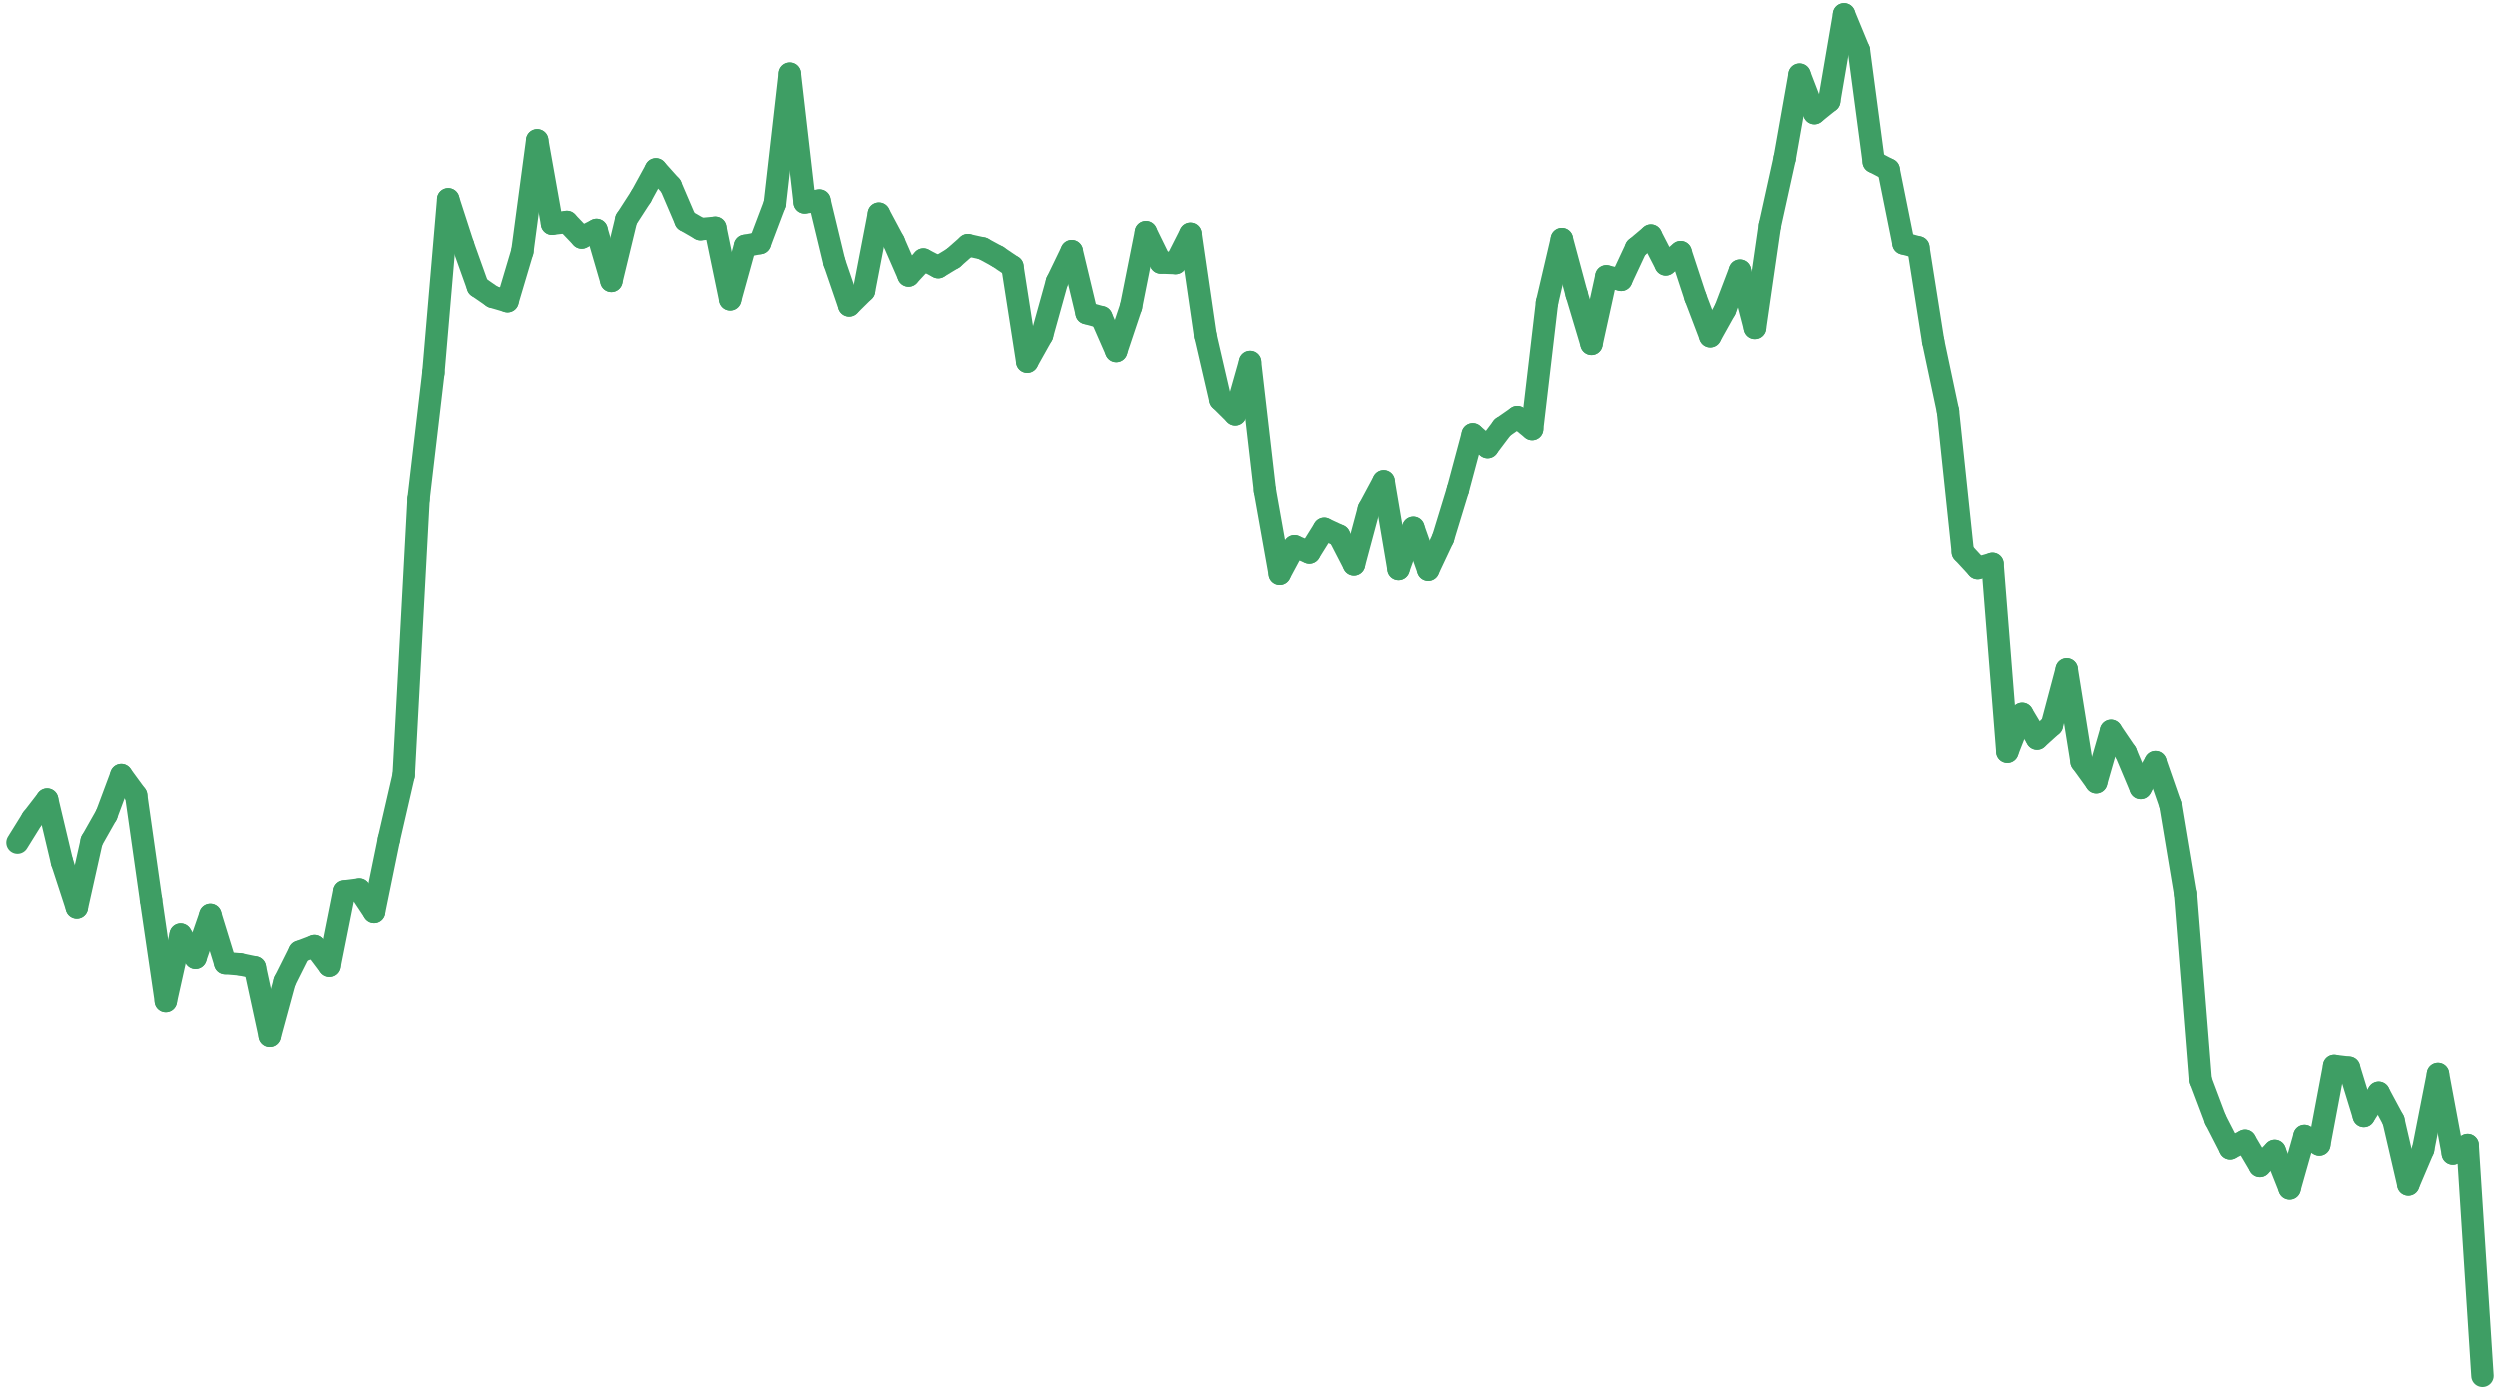 <svg xmlns="http://www.w3.org/2000/svg" width="223" height="124" viewBox="0 0 223 124" fill="none" >
<path d="M1.56 75.164L2.885 73.032" stroke="#3E9E64" stroke-width="2" stroke-miterlimit="10" stroke-linecap="round"/>
<path d="M2.885 73.032L4.209 71.318" stroke="#3E9E64" stroke-width="2" stroke-miterlimit="10" stroke-linecap="round"/>
<path d="M4.209 71.318L5.534 76.889" stroke="#3E9E64" stroke-width="2" stroke-miterlimit="10" stroke-linecap="round"/>
<path d="M5.534 76.889L6.858 80.945" stroke="#3E9E64" stroke-width="2" stroke-miterlimit="10" stroke-linecap="round"/>
<path d="M6.858 80.945L8.183 75.017" stroke="#3E9E64" stroke-width="2" stroke-miterlimit="10" stroke-linecap="round"/>
<path d="M8.183 75.017L9.508 72.677" stroke="#3E9E64" stroke-width="2" stroke-miterlimit="10" stroke-linecap="round"/>
<path d="M9.508 72.677L10.832 69.133" stroke="#3E9E64" stroke-width="2" stroke-miterlimit="10" stroke-linecap="round"/>
<path d="M10.832 69.133L12.157 70.942" stroke="#3E9E64" stroke-width="2" stroke-miterlimit="10" stroke-linecap="round"/>
<path d="M12.157 70.942L13.481 80.255" stroke="#3E9E64" stroke-width="2" stroke-miterlimit="10" stroke-linecap="round"/>
<path d="M13.481 80.255L14.806 89.29" stroke="#3E9E64" stroke-width="2" stroke-miterlimit="10" stroke-linecap="round"/>
<path d="M14.806 89.29L16.13 83.357" stroke="#3E9E64" stroke-width="2" stroke-miterlimit="10" stroke-linecap="round"/>
<path d="M16.13 83.357L17.455 85.43" stroke="#3E9E64" stroke-width="2" stroke-miterlimit="10" stroke-linecap="round"/>
<path d="M17.455 85.43L18.779 81.61" stroke="#3E9E64" stroke-width="2" stroke-miterlimit="10" stroke-linecap="round"/>
<path d="M18.779 81.61L20.104 85.906" stroke="#3E9E64" stroke-width="2" stroke-miterlimit="10" stroke-linecap="round"/>
<path d="M20.104 85.906L21.429 86.014" stroke="#3E9E64" stroke-width="2" stroke-miterlimit="10" stroke-linecap="round"/>
<path d="M21.429 86.014L22.753 86.29" stroke="#3E9E64" stroke-width="2" stroke-miterlimit="10" stroke-linecap="round"/>
<path d="M22.753 86.29L24.078 92.396" stroke="#3E9E64" stroke-width="2" stroke-miterlimit="10" stroke-linecap="round"/>
<path d="M24.078 92.396L25.402 87.534" stroke="#3E9E64" stroke-width="2" stroke-miterlimit="10" stroke-linecap="round"/>
<path d="M25.402 87.534L26.727 84.888" stroke="#3E9E64" stroke-width="2" stroke-miterlimit="10" stroke-linecap="round"/>
<path d="M26.727 84.888L28.052 84.382" stroke="#3E9E64" stroke-width="2" stroke-miterlimit="10" stroke-linecap="round"/>
<path d="M28.052 84.382L29.376 86.138" stroke="#3E9E64" stroke-width="2" stroke-miterlimit="10" stroke-linecap="round"/>
<path d="M29.376 86.138L30.701 79.518" stroke="#3E9E64" stroke-width="2" stroke-miterlimit="10" stroke-linecap="round"/>
<path d="M30.701 79.518L32.025 79.351" stroke="#3E9E64" stroke-width="2" stroke-miterlimit="10" stroke-linecap="round"/>
<path d="M32.025 79.351L33.35 81.34" stroke="#3E9E64" stroke-width="2" stroke-miterlimit="10" stroke-linecap="round"/>
<path d="M33.35 81.34L34.675 74.877" stroke="#3E9E64" stroke-width="2" stroke-miterlimit="10" stroke-linecap="round"/>
<path d="M34.675 74.877L35.999 69.133" stroke="#3E9E64" stroke-width="2" stroke-miterlimit="10" stroke-linecap="round"/>
<path d="M35.999 69.133L37.324 44.514" stroke="#3E9E64" stroke-width="2" stroke-miterlimit="10" stroke-linecap="round"/>
<path d="M37.324 44.514L38.648 33.26" stroke="#3E9E64" stroke-width="2" stroke-miterlimit="10" stroke-linecap="round"/>
<path d="M38.648 33.26L39.973 17.787" stroke="#3E9E64" stroke-width="2" stroke-miterlimit="10" stroke-linecap="round"/>
<path d="M39.973 17.787L41.297 21.87" stroke="#3E9E64" stroke-width="2" stroke-miterlimit="10" stroke-linecap="round"/>
<path d="M41.297 21.87L42.622 25.567" stroke="#3E9E64" stroke-width="2" stroke-miterlimit="10" stroke-linecap="round"/>
<path d="M42.622 25.567L43.947 26.482" stroke="#3E9E64" stroke-width="2" stroke-miterlimit="10" stroke-linecap="round"/>
<path d="M43.947 26.482L45.271 26.872" stroke="#3E9E64" stroke-width="2" stroke-miterlimit="10" stroke-linecap="round"/>
<path d="M45.271 26.872L46.596 22.422" stroke="#3E9E64" stroke-width="2" stroke-miterlimit="10" stroke-linecap="round"/>
<path d="M46.596 22.422L47.92 12.524" stroke="#3E9E64" stroke-width="2" stroke-miterlimit="10" stroke-linecap="round"/>
<path d="M47.92 12.524L49.245 19.962" stroke="#3E9E64" stroke-width="2" stroke-miterlimit="10" stroke-linecap="round"/>
<path d="M49.245 19.962L50.569 19.807" stroke="#3E9E64" stroke-width="2" stroke-miterlimit="10" stroke-linecap="round"/>
<path d="M50.569 19.807L51.894 21.192" stroke="#3E9E64" stroke-width="2" stroke-miterlimit="10" stroke-linecap="round"/>
<path d="M51.894 21.192L53.219 20.518" stroke="#3E9E64" stroke-width="2" stroke-miterlimit="10" stroke-linecap="round"/>
<path d="M53.219 20.518L54.543 25.058" stroke="#3E9E64" stroke-width="2" stroke-miterlimit="10" stroke-linecap="round"/>
<path d="M54.543 25.058L55.868 19.585" stroke="#3E9E64" stroke-width="2" stroke-miterlimit="10" stroke-linecap="round"/>
<path d="M55.868 19.585L57.192 17.536" stroke="#3E9E64" stroke-width="2" stroke-miterlimit="10" stroke-linecap="round"/>
<path d="M57.192 17.536L58.517 15.116" stroke="#3E9E64" stroke-width="2" stroke-miterlimit="10" stroke-linecap="round"/>
<path d="M58.517 15.116L59.842 16.594" stroke="#3E9E64" stroke-width="2" stroke-miterlimit="10" stroke-linecap="round"/>
<path d="M59.842 16.594L61.166 19.683" stroke="#3E9E64" stroke-width="2" stroke-miterlimit="10" stroke-linecap="round"/>
<path d="M61.166 19.683L62.491 20.447" stroke="#3E9E64" stroke-width="2" stroke-miterlimit="10" stroke-linecap="round"/>
<path d="M62.491 20.447L63.815 20.326" stroke="#3E9E64" stroke-width="2" stroke-miterlimit="10" stroke-linecap="round"/>
<path d="M63.815 20.326L65.14 26.705" stroke="#3E9E64" stroke-width="2" stroke-miterlimit="10" stroke-linecap="round"/>
<path d="M65.14 26.705L66.464 21.932" stroke="#3E9E64" stroke-width="2" stroke-miterlimit="10" stroke-linecap="round"/>
<path d="M66.464 21.933L67.789 21.683" stroke="#3E9E64" stroke-width="2" stroke-miterlimit="10" stroke-linecap="round"/>
<path d="M67.789 21.682L69.114 18.18" stroke="#3E9E64" stroke-width="2" stroke-miterlimit="10" stroke-linecap="round"/>
<path d="M69.114 18.18L70.438 6.576" stroke="#3E9E64" stroke-width="2" stroke-miterlimit="10" stroke-linecap="round"/>
<path d="M70.438 6.576L71.763 18.063" stroke="#3E9E64" stroke-width="2" stroke-miterlimit="10" stroke-linecap="round"/>
<path d="M71.763 18.063L73.087 17.899" stroke="#3E9E64" stroke-width="2" stroke-miterlimit="10" stroke-linecap="round"/>
<path d="M73.087 17.899L74.412 23.39" stroke="#3E9E64" stroke-width="2" stroke-miterlimit="10" stroke-linecap="round"/>
<path d="M74.412 23.39L75.737 27.247" stroke="#3E9E64" stroke-width="2" stroke-miterlimit="10" stroke-linecap="round"/>
<path d="M75.737 27.247L77.061 25.94" stroke="#3E9E64" stroke-width="2" stroke-miterlimit="10" stroke-linecap="round"/>
<path d="M77.061 25.94L78.386 19.068" stroke="#3E9E64" stroke-width="2" stroke-miterlimit="10" stroke-linecap="round"/>
<path d="M78.386 19.068L79.71 21.549" stroke="#3E9E64" stroke-width="2" stroke-miterlimit="10" stroke-linecap="round"/>
<path d="M79.71 21.549L81.035 24.581" stroke="#3E9E64" stroke-width="2" stroke-miterlimit="10" stroke-linecap="round"/>
<path d="M81.035 24.581L82.359 23.153" stroke="#3E9E64" stroke-width="2" stroke-miterlimit="10" stroke-linecap="round"/>
<path d="M82.359 23.153L83.684 23.833" stroke="#3E9E64" stroke-width="2" stroke-miterlimit="10" stroke-linecap="round"/>
<path d="M83.684 23.833L85.008 23.035" stroke="#3E9E64" stroke-width="2" stroke-miterlimit="10" stroke-linecap="round"/>
<path d="M85.008 23.035L86.333 21.872" stroke="#3E9E64" stroke-width="2" stroke-miterlimit="10" stroke-linecap="round"/>
<path d="M86.333 21.872L87.658 22.165" stroke="#3E9E64" stroke-width="2" stroke-miterlimit="10" stroke-linecap="round"/>
<path d="M87.658 22.165L88.982 22.882" stroke="#3E9E64" stroke-width="2" stroke-miterlimit="10" stroke-linecap="round"/>
<path d="M88.982 22.882L90.307 23.776" stroke="#3E9E64" stroke-width="2" stroke-miterlimit="10" stroke-linecap="round"/>
<path d="M90.307 23.776L91.631 32.268" stroke="#3E9E64" stroke-width="2" stroke-miterlimit="10" stroke-linecap="round"/>
<path d="M91.631 32.267L92.956 29.903" stroke="#3E9E64" stroke-width="2" stroke-miterlimit="10" stroke-linecap="round"/>
<path d="M92.956 29.903L94.281 25.145" stroke="#3E9E64" stroke-width="2" stroke-miterlimit="10" stroke-linecap="round"/>
<path d="M94.281 25.145L95.605 22.408" stroke="#3E9E64" stroke-width="2" stroke-miterlimit="10" stroke-linecap="round"/>
<path d="M95.605 22.408L96.93 27.931" stroke="#3E9E64" stroke-width="2" stroke-miterlimit="10" stroke-linecap="round"/>
<path d="M96.93 27.931L98.254 28.298" stroke="#3E9E64" stroke-width="2" stroke-miterlimit="10" stroke-linecap="round"/>
<path d="M98.254 28.298L99.579 31.315" stroke="#3E9E64" stroke-width="2" stroke-miterlimit="10" stroke-linecap="round"/>
<path d="M99.579 31.315L100.903 27.363" stroke="#3E9E64" stroke-width="2" stroke-miterlimit="10" stroke-linecap="round"/>
<path d="M100.903 27.363L102.228 20.716" stroke="#3E9E64" stroke-width="2" stroke-miterlimit="10" stroke-linecap="round"/>
<path d="M102.228 20.716L103.553 23.422" stroke="#3E9E64" stroke-width="2" stroke-miterlimit="10" stroke-linecap="round"/>
<path d="M103.553 23.422L104.877 23.469" stroke="#3E9E64" stroke-width="2" stroke-miterlimit="10" stroke-linecap="round"/>
<path d="M104.877 23.469L106.202 20.861" stroke="#3E9E64" stroke-width="2" stroke-miterlimit="10" stroke-linecap="round"/>
<path d="M106.202 20.861L107.526 29.937" stroke="#3E9E64" stroke-width="2" stroke-miterlimit="10" stroke-linecap="round"/>
<path d="M107.526 29.937L108.851 35.654" stroke="#3E9E64" stroke-width="2" stroke-miterlimit="10" stroke-linecap="round"/>
<path d="M108.851 35.654L110.175 36.966" stroke="#3E9E64" stroke-width="2" stroke-miterlimit="10" stroke-linecap="round"/>
<path d="M110.176 36.966L111.5 32.295" stroke="#3E9E64" stroke-width="2" stroke-miterlimit="10" stroke-linecap="round"/>
<path d="M111.5 32.295L112.825 43.758" stroke="#3E9E64" stroke-width="2" stroke-miterlimit="10" stroke-linecap="round"/>
<path d="M112.825 43.758L114.149 51.184" stroke="#3E9E64" stroke-width="2" stroke-miterlimit="10" stroke-linecap="round"/>
<path d="M114.149 51.184L115.474 48.721" stroke="#3E9E64" stroke-width="2" stroke-miterlimit="10" stroke-linecap="round"/>
<path d="M115.474 48.721L116.798 49.284" stroke="#3E9E64" stroke-width="2" stroke-miterlimit="10" stroke-linecap="round"/>
<path d="M116.798 49.284L118.123 47.164" stroke="#3E9E64" stroke-width="2" stroke-miterlimit="10" stroke-linecap="round"/>
<path d="M118.123 47.164L119.448 47.779" stroke="#3E9E64" stroke-width="2" stroke-miterlimit="10" stroke-linecap="round"/>
<path d="M119.448 47.779L120.772 50.344" stroke="#3E9E64" stroke-width="2" stroke-miterlimit="10" stroke-linecap="round"/>
<path d="M120.772 50.344L122.097 45.406" stroke="#3E9E64" stroke-width="2" stroke-miterlimit="10" stroke-linecap="round"/>
<path d="M122.097 45.406L123.421 42.941" stroke="#3E9E64" stroke-width="2" stroke-miterlimit="10" stroke-linecap="round"/>
<path d="M123.421 42.941L124.746 50.753" stroke="#3E9E64" stroke-width="2" stroke-miterlimit="10" stroke-linecap="round"/>
<path d="M124.746 50.753L126.07 47.076" stroke="#3E9E64" stroke-width="2" stroke-miterlimit="10" stroke-linecap="round"/>
<path d="M126.07 47.076L127.395 50.82" stroke="#3E9E64" stroke-width="2" stroke-miterlimit="10" stroke-linecap="round"/>
<path d="M127.395 50.82L128.72 48.011" stroke="#3E9E64" stroke-width="2" stroke-miterlimit="10" stroke-linecap="round"/>
<path d="M128.72 48.011L130.044 43.684" stroke="#3E9E64" stroke-width="2" stroke-miterlimit="10" stroke-linecap="round"/>
<path d="M130.044 43.684L131.369 38.748" stroke="#3E9E64" stroke-width="2" stroke-miterlimit="10" stroke-linecap="round"/>
<path d="M131.369 38.748L132.693 39.888" stroke="#3E9E64" stroke-width="2" stroke-miterlimit="10" stroke-linecap="round"/>
<path d="M132.693 39.888L134.018 38.133" stroke="#3E9E64" stroke-width="2" stroke-miterlimit="10" stroke-linecap="round"/>
<path d="M134.018 38.133L135.343 37.212" stroke="#3E9E64" stroke-width="2" stroke-miterlimit="10" stroke-linecap="round"/>
<path d="M135.343 37.212L136.667 38.277" stroke="#3E9E64" stroke-width="2" stroke-miterlimit="10" stroke-linecap="round"/>
<path d="M136.667 38.277L137.992 26.992" stroke="#3E9E64" stroke-width="2" stroke-miterlimit="10" stroke-linecap="round"/>
<path d="M137.992 26.992L139.316 21.335" stroke="#3E9E64" stroke-width="2" stroke-miterlimit="10" stroke-linecap="round"/>
<path d="M139.316 21.335L140.641 26.254" stroke="#3E9E64" stroke-width="2" stroke-miterlimit="10" stroke-linecap="round"/>
<path d="M140.641 26.254L141.965 30.676" stroke="#3E9E64" stroke-width="2" stroke-miterlimit="10" stroke-linecap="round"/>
<path d="M141.965 30.676L143.29 24.652" stroke="#3E9E64" stroke-width="2" stroke-miterlimit="10" stroke-linecap="round"/>
<path d="M143.29 24.652L144.615 24.965" stroke="#3E9E64" stroke-width="2" stroke-miterlimit="10" stroke-linecap="round"/>
<path d="M144.615 24.965L145.939 22.133" stroke="#3E9E64" stroke-width="2" stroke-miterlimit="10" stroke-linecap="round"/>
<path d="M145.939 22.133L147.264 21.02" stroke="#3E9E64" stroke-width="2" stroke-miterlimit="10" stroke-linecap="round"/>
<path d="M147.264 21.02L148.588 23.588" stroke="#3E9E64" stroke-width="2" stroke-miterlimit="10" stroke-linecap="round"/>
<path d="M148.588 23.588L149.913 22.496" stroke="#3E9E64" stroke-width="2" stroke-miterlimit="10" stroke-linecap="round"/>
<path d="M149.913 22.496L151.237 26.519" stroke="#3E9E64" stroke-width="2" stroke-miterlimit="10" stroke-linecap="round"/>
<path d="M151.237 26.519L152.562 30" stroke="#3E9E64" stroke-width="2" stroke-miterlimit="10" stroke-linecap="round"/>
<path d="M152.562 30L153.887 27.626" stroke="#3E9E64" stroke-width="2" stroke-miterlimit="10" stroke-linecap="round"/>
<path d="M153.887 27.626L155.211 24.148" stroke="#3E9E64" stroke-width="2" stroke-miterlimit="10" stroke-linecap="round"/>
<path d="M155.211 24.148L156.536 29.255" stroke="#3E9E64" stroke-width="2" stroke-miterlimit="10" stroke-linecap="round"/>
<path d="M156.536 29.255L157.86 20.137" stroke="#3E9E64" stroke-width="2" stroke-miterlimit="10" stroke-linecap="round"/>
<path d="M157.86 20.138L159.185 14.14" stroke="#3E9E64" stroke-width="2" stroke-miterlimit="10" stroke-linecap="round"/>
<path d="M159.185 14.14L160.51 6.663" stroke="#3E9E64" stroke-width="2" stroke-miterlimit="10" stroke-linecap="round"/>
<path d="M160.51 6.663L161.834 10.097" stroke="#3E9E64" stroke-width="2" stroke-miterlimit="10" stroke-linecap="round"/>
<path d="M161.834 10.097L163.159 9.029" stroke="#3E9E64" stroke-width="2" stroke-miterlimit="10" stroke-linecap="round"/>
<path d="M163.159 9.029L164.483 1.28" stroke="#3E9E64" stroke-width="2" stroke-miterlimit="10" stroke-linecap="round"/>
<path d="M164.483 1.28L165.808 4.489" stroke="#3E9E64" stroke-width="2" stroke-miterlimit="10" stroke-linecap="round"/>
<path d="M165.808 4.489L167.132 14.443" stroke="#3E9E64" stroke-width="2" stroke-miterlimit="10" stroke-linecap="round"/>
<path d="M167.132 14.443L168.457 15.135" stroke="#3E9E64" stroke-width="2" stroke-miterlimit="10" stroke-linecap="round"/>
<path d="M168.457 15.135L169.782 21.715" stroke="#3E9E64" stroke-width="2" stroke-miterlimit="10" stroke-linecap="round"/>
<path d="M169.781 21.715L171.106 22.072" stroke="#3E9E64" stroke-width="2" stroke-miterlimit="10" stroke-linecap="round"/>
<path d="M171.106 22.072L172.431 30.441" stroke="#3E9E64" stroke-width="2" stroke-miterlimit="10" stroke-linecap="round"/>
<path d="M172.431 30.441L173.755 36.679" stroke="#3E9E64" stroke-width="2" stroke-miterlimit="10" stroke-linecap="round"/>
<path d="M173.755 36.679L175.08 49.238" stroke="#3E9E64" stroke-width="2" stroke-miterlimit="10" stroke-linecap="round"/>
<path d="M175.08 49.238L176.404 50.673" stroke="#3E9E64" stroke-width="2" stroke-miterlimit="10" stroke-linecap="round"/>
<path d="M176.404 50.673L177.729 50.289" stroke="#3E9E64" stroke-width="2" stroke-miterlimit="10" stroke-linecap="round"/>
<path d="M177.729 50.289L179.054 67.051" stroke="#3E9E64" stroke-width="2" stroke-miterlimit="10" stroke-linecap="round"/>
<path d="M179.054 67.051L180.378 63.669" stroke="#3E9E64" stroke-width="2" stroke-miterlimit="10" stroke-linecap="round"/>
<path d="M180.378 63.669L181.703 65.879" stroke="#3E9E64" stroke-width="2" stroke-miterlimit="10" stroke-linecap="round"/>
<path d="M181.703 65.879L183.027 64.683" stroke="#3E9E64" stroke-width="2" stroke-miterlimit="10" stroke-linecap="round"/>
<path d="M183.027 64.683L184.352 59.699" stroke="#3E9E64" stroke-width="2" stroke-miterlimit="10" stroke-linecap="round"/>
<path d="M184.352 59.699L185.676 67.939" stroke="#3E9E64" stroke-width="2" stroke-miterlimit="10" stroke-linecap="round"/>
<path d="M185.676 67.939L187.001 69.773" stroke="#3E9E64" stroke-width="2" stroke-miterlimit="10" stroke-linecap="round"/>
<path d="M187.001 69.773L188.326 65.183" stroke="#3E9E64" stroke-width="2" stroke-miterlimit="10" stroke-linecap="round"/>
<path d="M188.326 65.183L189.65 67.134" stroke="#3E9E64" stroke-width="2" stroke-miterlimit="10" stroke-linecap="round"/>
<path d="M189.65 67.134L190.975 70.281" stroke="#3E9E64" stroke-width="2" stroke-miterlimit="10" stroke-linecap="round"/>
<path d="M190.975 70.281L192.299 67.977" stroke="#3E9E64" stroke-width="2" stroke-miterlimit="10" stroke-linecap="round"/>
<path d="M192.299 67.977L193.624 71.782" stroke="#3E9E64" stroke-width="2" stroke-miterlimit="10" stroke-linecap="round"/>
<path d="M193.624 71.782L194.949 79.723" stroke="#3E9E64" stroke-width="2" stroke-miterlimit="10" stroke-linecap="round"/>
<path d="M194.948 79.723L196.273 96.345" stroke="#3E9E64" stroke-width="2" stroke-miterlimit="10" stroke-linecap="round"/>
<path d="M196.273 96.345L197.598 99.857" stroke="#3E9E64" stroke-width="2" stroke-miterlimit="10" stroke-linecap="round"/>
<path d="M197.598 99.857L198.922 102.436" stroke="#3E9E64" stroke-width="2" stroke-miterlimit="10" stroke-linecap="round"/>
<path d="M198.922 102.436L200.247 101.758" stroke="#3E9E64" stroke-width="2" stroke-miterlimit="10" stroke-linecap="round"/>
<path d="M200.247 101.758L201.571 103.998" stroke="#3E9E64" stroke-width="2" stroke-miterlimit="10" stroke-linecap="round"/>
<path d="M201.571 103.998L202.896 102.663" stroke="#3E9E64" stroke-width="2" stroke-miterlimit="10" stroke-linecap="round"/>
<path d="M202.896 102.663L204.221 105.997" stroke="#3E9E64" stroke-width="2" stroke-miterlimit="10" stroke-linecap="round"/>
<path d="M204.221 105.996L205.545 101.332" stroke="#3E9E64" stroke-width="2" stroke-miterlimit="10" stroke-linecap="round"/>
<path d="M205.545 101.332L206.87 102.094" stroke="#3E9E64" stroke-width="2" stroke-miterlimit="10" stroke-linecap="round"/>
<path d="M206.87 102.094L208.194 95.08" stroke="#3E9E64" stroke-width="2" stroke-miterlimit="10" stroke-linecap="round"/>
<path d="M208.194 95.08L209.519 95.239" stroke="#3E9E64" stroke-width="2" stroke-miterlimit="10" stroke-linecap="round"/>
<path d="M209.519 95.239L210.843 99.546" stroke="#3E9E64" stroke-width="2" stroke-miterlimit="10" stroke-linecap="round"/>
<path d="M210.844 99.546L212.168 97.478" stroke="#3E9E64" stroke-width="2" stroke-miterlimit="10" stroke-linecap="round"/>
<path d="M212.168 97.478L213.493 99.943" stroke="#3E9E64" stroke-width="2" stroke-miterlimit="10" stroke-linecap="round"/>
<path d="M213.493 99.943L214.817 105.646" stroke="#3E9E64" stroke-width="2" stroke-miterlimit="10" stroke-linecap="round"/>
<path d="M214.817 105.646L216.142 102.534" stroke="#3E9E64" stroke-width="2" stroke-miterlimit="10" stroke-linecap="round"/>
<path d="M216.142 102.534L217.466 95.8" stroke="#3E9E64" stroke-width="2" stroke-miterlimit="10" stroke-linecap="round"/>
<path d="M217.466 95.8L218.791 102.895" stroke="#3E9E64" stroke-width="2" stroke-miterlimit="10" stroke-linecap="round"/>
<path d="M218.791 102.895L220.115 102.141" stroke="#3E9E64" stroke-width="2" stroke-miterlimit="10" stroke-linecap="round"/>
<path d="M220.115 102.141L221.44 122.72" stroke="#3E9E64" stroke-width="2" stroke-miterlimit="10" stroke-linecap="round"/>
</svg>

